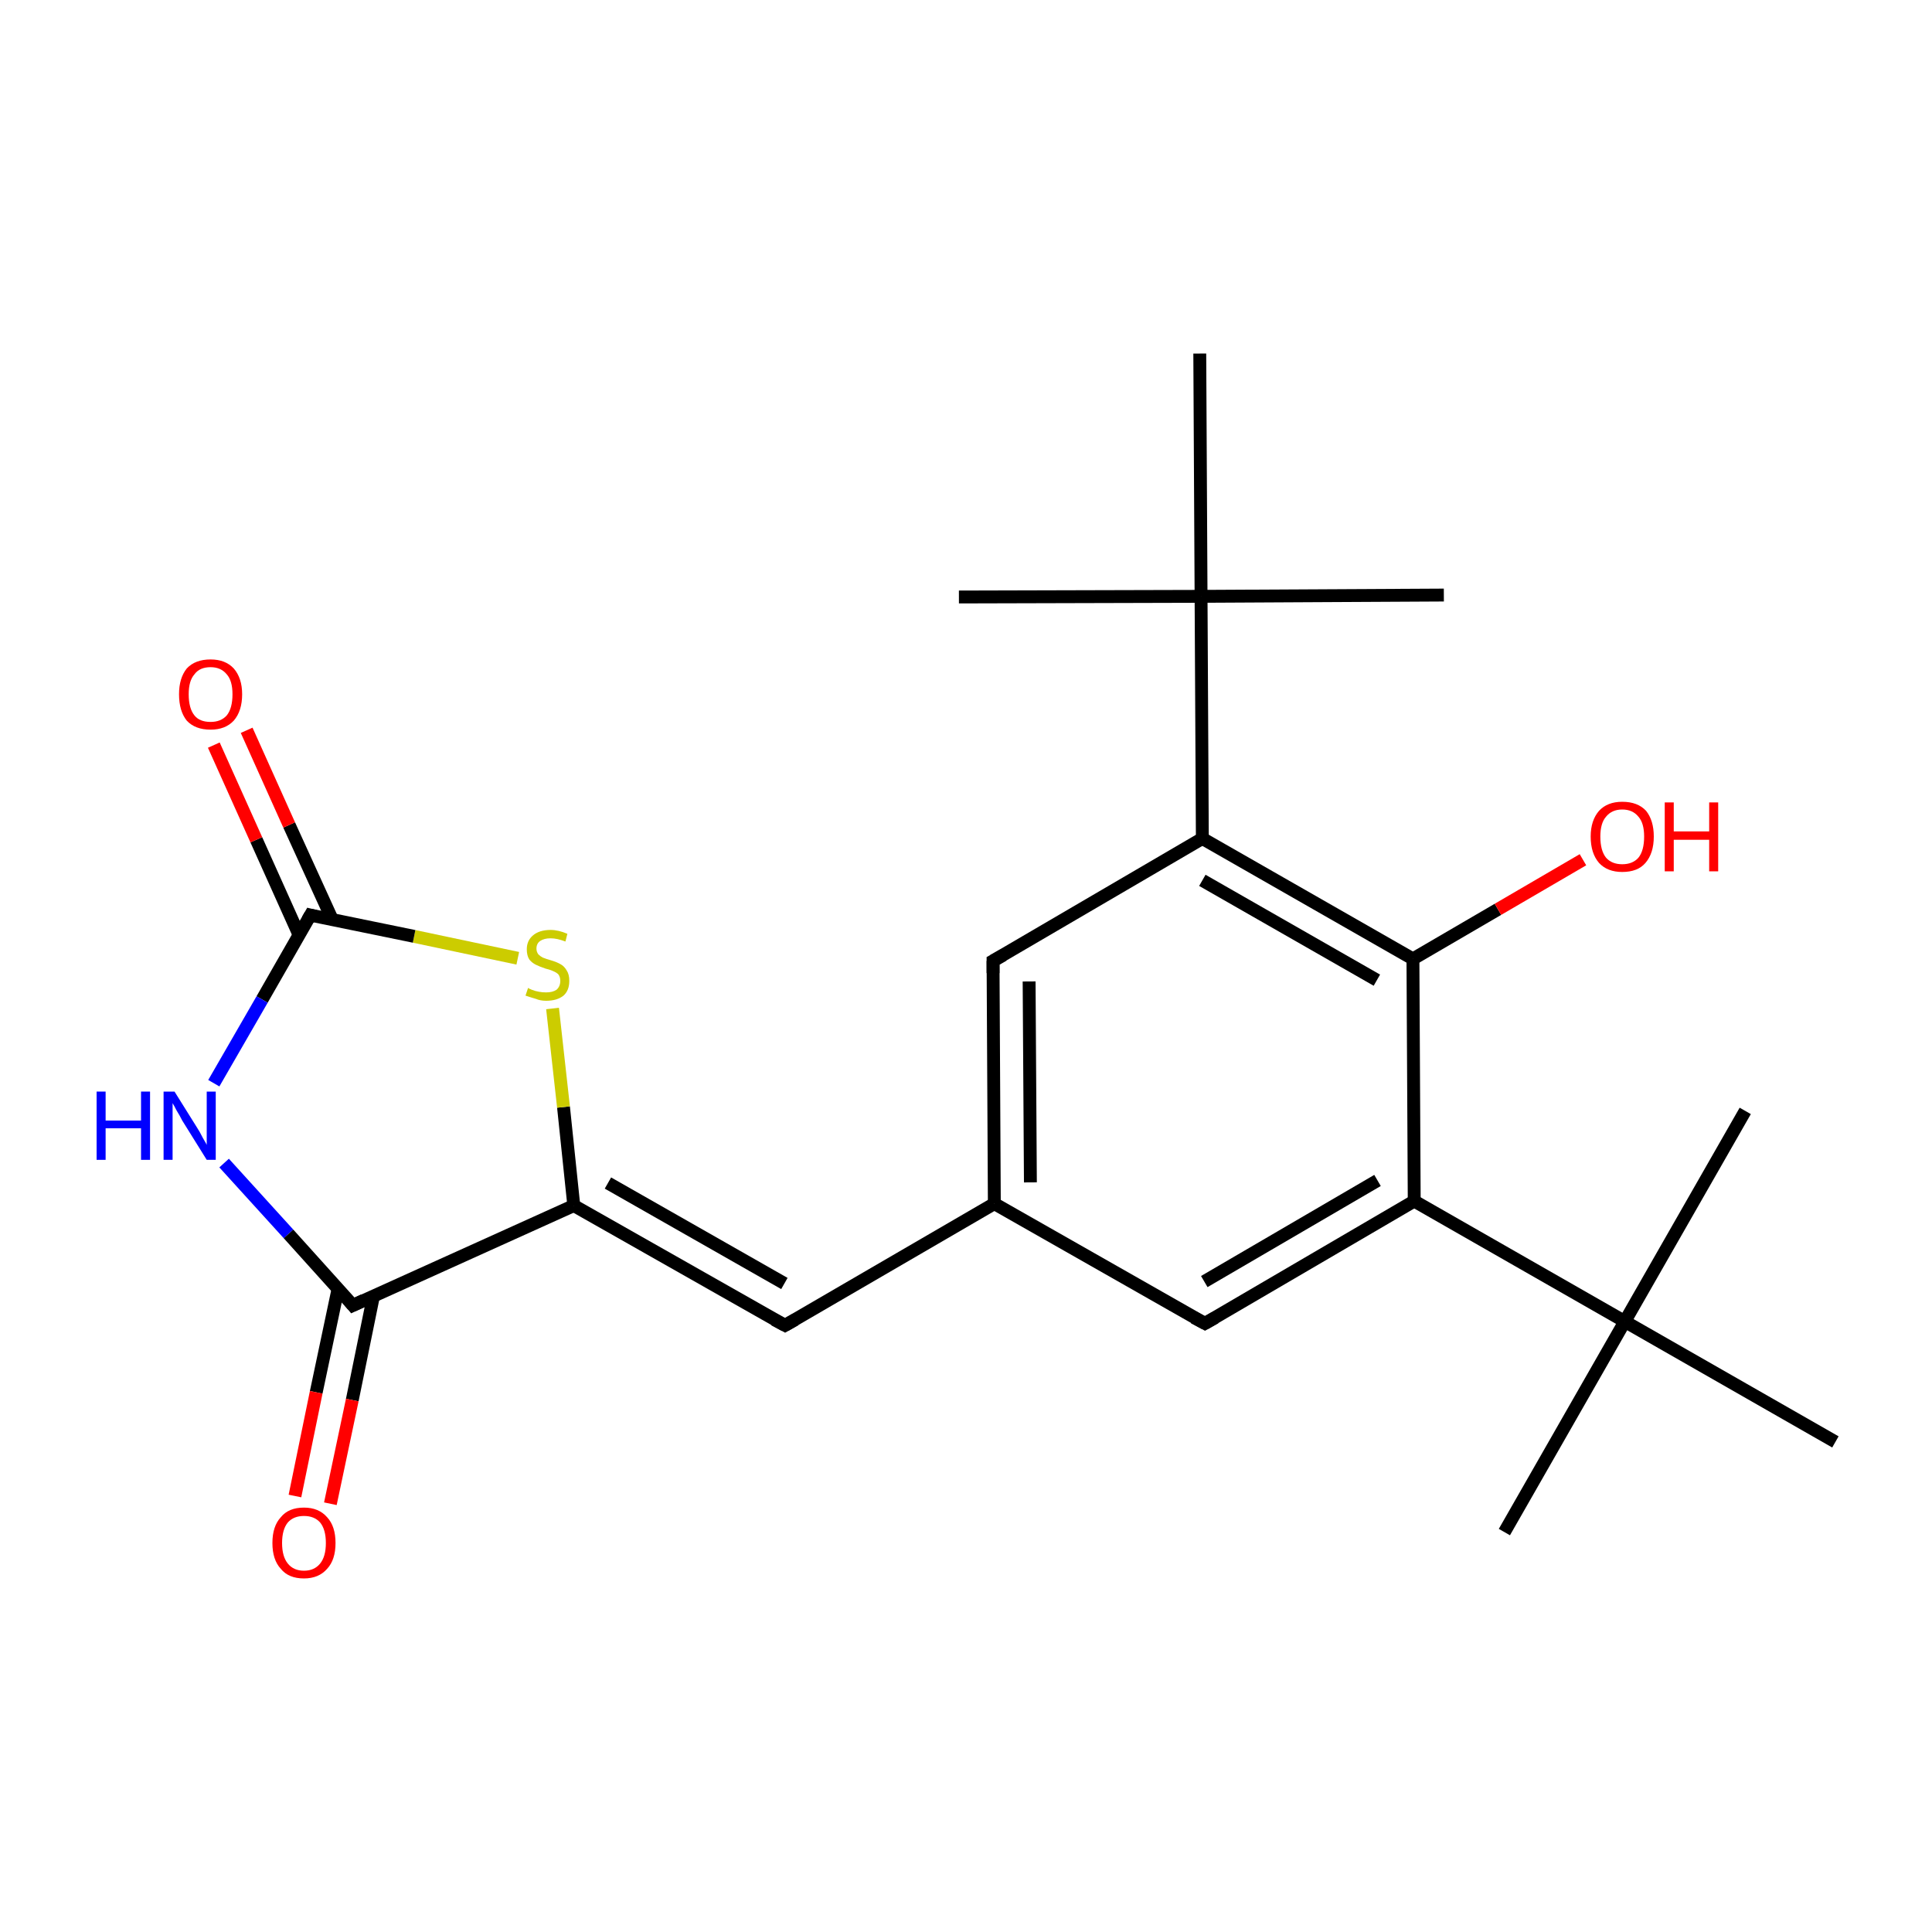 <?xml version='1.0' encoding='iso-8859-1'?>
<svg version='1.1' baseProfile='full'
              xmlns='http://www.w3.org/2000/svg'
                      xmlns:rdkit='http://www.rdkit.org/xml'
                      xmlns:xlink='http://www.w3.org/1999/xlink'
                  xml:space='preserve'
width='300px' height='300px' viewBox='0 0 300 300'>
<!-- END OF HEADER -->
<rect style='opacity:1.0;fill:#FFFFFF;stroke:none' width='300.0' height='300.0' x='0.0' y='0.0'> </rect>
<path class='bond-0 atom-0 atom-1' d='M 233.6,237.9 L 252.3,205.2' style='fill:none;fill-rule:evenodd;stroke:#000000;stroke-width:2.0px;stroke-linecap:butt;stroke-linejoin:miter;stroke-opacity:1' />
<path class='bond-1 atom-1 atom-2' d='M 252.3,205.2 L 271.0,172.5' style='fill:none;fill-rule:evenodd;stroke:#000000;stroke-width:2.0px;stroke-linecap:butt;stroke-linejoin:miter;stroke-opacity:1' />
<path class='bond-2 atom-1 atom-3' d='M 252.3,205.2 L 285.0,223.9' style='fill:none;fill-rule:evenodd;stroke:#000000;stroke-width:2.0px;stroke-linecap:butt;stroke-linejoin:miter;stroke-opacity:1' />
<path class='bond-3 atom-1 atom-4' d='M 252.3,205.2 L 219.6,186.5' style='fill:none;fill-rule:evenodd;stroke:#000000;stroke-width:2.0px;stroke-linecap:butt;stroke-linejoin:miter;stroke-opacity:1' />
<path class='bond-4 atom-4 atom-5' d='M 219.6,186.5 L 187.1,205.5' style='fill:none;fill-rule:evenodd;stroke:#000000;stroke-width:2.0px;stroke-linecap:butt;stroke-linejoin:miter;stroke-opacity:1' />
<path class='bond-4 atom-4 atom-5' d='M 213.9,183.3 L 187.0,199.0' style='fill:none;fill-rule:evenodd;stroke:#000000;stroke-width:2.0px;stroke-linecap:butt;stroke-linejoin:miter;stroke-opacity:1' />
<path class='bond-5 atom-5 atom-6' d='M 187.1,205.5 L 154.4,186.9' style='fill:none;fill-rule:evenodd;stroke:#000000;stroke-width:2.0px;stroke-linecap:butt;stroke-linejoin:miter;stroke-opacity:1' />
<path class='bond-6 atom-6 atom-7' d='M 154.4,186.9 L 121.9,205.8' style='fill:none;fill-rule:evenodd;stroke:#000000;stroke-width:2.0px;stroke-linecap:butt;stroke-linejoin:miter;stroke-opacity:1' />
<path class='bond-7 atom-7 atom-8' d='M 121.9,205.8 L 89.1,187.2' style='fill:none;fill-rule:evenodd;stroke:#000000;stroke-width:2.0px;stroke-linecap:butt;stroke-linejoin:miter;stroke-opacity:1' />
<path class='bond-7 atom-7 atom-8' d='M 121.8,199.3 L 94.4,183.7' style='fill:none;fill-rule:evenodd;stroke:#000000;stroke-width:2.0px;stroke-linecap:butt;stroke-linejoin:miter;stroke-opacity:1' />
<path class='bond-8 atom-8 atom-9' d='M 89.1,187.2 L 87.5,171.9' style='fill:none;fill-rule:evenodd;stroke:#000000;stroke-width:2.0px;stroke-linecap:butt;stroke-linejoin:miter;stroke-opacity:1' />
<path class='bond-8 atom-8 atom-9' d='M 87.5,171.9 L 85.8,156.6' style='fill:none;fill-rule:evenodd;stroke:#CCCC00;stroke-width:2.0px;stroke-linecap:butt;stroke-linejoin:miter;stroke-opacity:1' />
<path class='bond-9 atom-9 atom-10' d='M 80.4,148.8 L 64.3,145.4' style='fill:none;fill-rule:evenodd;stroke:#CCCC00;stroke-width:2.0px;stroke-linecap:butt;stroke-linejoin:miter;stroke-opacity:1' />
<path class='bond-9 atom-9 atom-10' d='M 64.3,145.4 L 48.2,142.1' style='fill:none;fill-rule:evenodd;stroke:#000000;stroke-width:2.0px;stroke-linecap:butt;stroke-linejoin:miter;stroke-opacity:1' />
<path class='bond-10 atom-10 atom-11' d='M 51.6,142.8 L 44.9,128.1' style='fill:none;fill-rule:evenodd;stroke:#000000;stroke-width:2.0px;stroke-linecap:butt;stroke-linejoin:miter;stroke-opacity:1' />
<path class='bond-10 atom-10 atom-11' d='M 44.9,128.1 L 38.3,113.4' style='fill:none;fill-rule:evenodd;stroke:#FF0000;stroke-width:2.0px;stroke-linecap:butt;stroke-linejoin:miter;stroke-opacity:1' />
<path class='bond-10 atom-10 atom-11' d='M 46.4,145.1 L 39.8,130.4' style='fill:none;fill-rule:evenodd;stroke:#000000;stroke-width:2.0px;stroke-linecap:butt;stroke-linejoin:miter;stroke-opacity:1' />
<path class='bond-10 atom-10 atom-11' d='M 39.8,130.4 L 33.2,115.7' style='fill:none;fill-rule:evenodd;stroke:#FF0000;stroke-width:2.0px;stroke-linecap:butt;stroke-linejoin:miter;stroke-opacity:1' />
<path class='bond-11 atom-10 atom-12' d='M 48.2,142.1 L 40.7,155.2' style='fill:none;fill-rule:evenodd;stroke:#000000;stroke-width:2.0px;stroke-linecap:butt;stroke-linejoin:miter;stroke-opacity:1' />
<path class='bond-11 atom-10 atom-12' d='M 40.7,155.2 L 33.2,168.2' style='fill:none;fill-rule:evenodd;stroke:#0000FF;stroke-width:2.0px;stroke-linecap:butt;stroke-linejoin:miter;stroke-opacity:1' />
<path class='bond-12 atom-12 atom-13' d='M 34.8,180.6 L 44.8,191.6' style='fill:none;fill-rule:evenodd;stroke:#0000FF;stroke-width:2.0px;stroke-linecap:butt;stroke-linejoin:miter;stroke-opacity:1' />
<path class='bond-12 atom-12 atom-13' d='M 44.8,191.6 L 54.8,202.7' style='fill:none;fill-rule:evenodd;stroke:#000000;stroke-width:2.0px;stroke-linecap:butt;stroke-linejoin:miter;stroke-opacity:1' />
<path class='bond-13 atom-13 atom-14' d='M 52.5,200.1 L 49.1,216.2' style='fill:none;fill-rule:evenodd;stroke:#000000;stroke-width:2.0px;stroke-linecap:butt;stroke-linejoin:miter;stroke-opacity:1' />
<path class='bond-13 atom-13 atom-14' d='M 49.1,216.2 L 45.8,232.3' style='fill:none;fill-rule:evenodd;stroke:#FF0000;stroke-width:2.0px;stroke-linecap:butt;stroke-linejoin:miter;stroke-opacity:1' />
<path class='bond-13 atom-13 atom-14' d='M 58.0,201.2 L 54.7,217.4' style='fill:none;fill-rule:evenodd;stroke:#000000;stroke-width:2.0px;stroke-linecap:butt;stroke-linejoin:miter;stroke-opacity:1' />
<path class='bond-13 atom-13 atom-14' d='M 54.7,217.4 L 51.3,233.5' style='fill:none;fill-rule:evenodd;stroke:#FF0000;stroke-width:2.0px;stroke-linecap:butt;stroke-linejoin:miter;stroke-opacity:1' />
<path class='bond-14 atom-6 atom-15' d='M 154.4,186.9 L 154.2,149.2' style='fill:none;fill-rule:evenodd;stroke:#000000;stroke-width:2.0px;stroke-linecap:butt;stroke-linejoin:miter;stroke-opacity:1' />
<path class='bond-14 atom-6 atom-15' d='M 160.0,183.6 L 159.8,152.4' style='fill:none;fill-rule:evenodd;stroke:#000000;stroke-width:2.0px;stroke-linecap:butt;stroke-linejoin:miter;stroke-opacity:1' />
<path class='bond-15 atom-15 atom-16' d='M 154.2,149.2 L 186.7,130.2' style='fill:none;fill-rule:evenodd;stroke:#000000;stroke-width:2.0px;stroke-linecap:butt;stroke-linejoin:miter;stroke-opacity:1' />
<path class='bond-16 atom-16 atom-17' d='M 186.7,130.2 L 186.5,92.6' style='fill:none;fill-rule:evenodd;stroke:#000000;stroke-width:2.0px;stroke-linecap:butt;stroke-linejoin:miter;stroke-opacity:1' />
<path class='bond-17 atom-17 atom-18' d='M 186.5,92.6 L 224.2,92.4' style='fill:none;fill-rule:evenodd;stroke:#000000;stroke-width:2.0px;stroke-linecap:butt;stroke-linejoin:miter;stroke-opacity:1' />
<path class='bond-18 atom-17 atom-19' d='M 186.5,92.6 L 148.9,92.7' style='fill:none;fill-rule:evenodd;stroke:#000000;stroke-width:2.0px;stroke-linecap:butt;stroke-linejoin:miter;stroke-opacity:1' />
<path class='bond-19 atom-17 atom-20' d='M 186.5,92.6 L 186.3,54.9' style='fill:none;fill-rule:evenodd;stroke:#000000;stroke-width:2.0px;stroke-linecap:butt;stroke-linejoin:miter;stroke-opacity:1' />
<path class='bond-20 atom-16 atom-21' d='M 186.7,130.2 L 219.4,148.9' style='fill:none;fill-rule:evenodd;stroke:#000000;stroke-width:2.0px;stroke-linecap:butt;stroke-linejoin:miter;stroke-opacity:1' />
<path class='bond-20 atom-16 atom-21' d='M 186.7,136.7 L 213.8,152.2' style='fill:none;fill-rule:evenodd;stroke:#000000;stroke-width:2.0px;stroke-linecap:butt;stroke-linejoin:miter;stroke-opacity:1' />
<path class='bond-21 atom-21 atom-22' d='M 219.4,148.9 L 232.6,141.2' style='fill:none;fill-rule:evenodd;stroke:#000000;stroke-width:2.0px;stroke-linecap:butt;stroke-linejoin:miter;stroke-opacity:1' />
<path class='bond-21 atom-21 atom-22' d='M 232.6,141.2 L 245.8,133.5' style='fill:none;fill-rule:evenodd;stroke:#FF0000;stroke-width:2.0px;stroke-linecap:butt;stroke-linejoin:miter;stroke-opacity:1' />
<path class='bond-22 atom-21 atom-4' d='M 219.4,148.9 L 219.6,186.5' style='fill:none;fill-rule:evenodd;stroke:#000000;stroke-width:2.0px;stroke-linecap:butt;stroke-linejoin:miter;stroke-opacity:1' />
<path class='bond-23 atom-13 atom-8' d='M 54.8,202.7 L 89.1,187.2' style='fill:none;fill-rule:evenodd;stroke:#000000;stroke-width:2.0px;stroke-linecap:butt;stroke-linejoin:miter;stroke-opacity:1' />
<path d='M 188.7,204.6 L 187.1,205.5 L 185.4,204.6' style='fill:none;stroke:#000000;stroke-width:2.0px;stroke-linecap:butt;stroke-linejoin:miter;stroke-miterlimit:10;stroke-opacity:1;' />
<path d='M 123.5,204.9 L 121.9,205.8 L 120.2,204.9' style='fill:none;stroke:#000000;stroke-width:2.0px;stroke-linecap:butt;stroke-linejoin:miter;stroke-miterlimit:10;stroke-opacity:1;' />
<path d='M 49.0,142.3 L 48.2,142.1 L 47.8,142.8' style='fill:none;stroke:#000000;stroke-width:2.0px;stroke-linecap:butt;stroke-linejoin:miter;stroke-miterlimit:10;stroke-opacity:1;' />
<path d='M 54.3,202.1 L 54.8,202.7 L 56.5,201.9' style='fill:none;stroke:#000000;stroke-width:2.0px;stroke-linecap:butt;stroke-linejoin:miter;stroke-miterlimit:10;stroke-opacity:1;' />
<path d='M 154.2,151.1 L 154.2,149.2 L 155.8,148.3' style='fill:none;stroke:#000000;stroke-width:2.0px;stroke-linecap:butt;stroke-linejoin:miter;stroke-miterlimit:10;stroke-opacity:1;' />
<path class='atom-9' d='M 82.0 153.4
Q 82.1 153.5, 82.6 153.7
Q 83.1 153.9, 83.7 154.0
Q 84.2 154.1, 84.8 154.1
Q 85.8 154.1, 86.4 153.7
Q 87.0 153.2, 87.0 152.3
Q 87.0 151.7, 86.7 151.3
Q 86.4 151.0, 85.9 150.8
Q 85.5 150.6, 84.7 150.4
Q 83.8 150.1, 83.2 149.8
Q 82.6 149.5, 82.2 149.0
Q 81.8 148.4, 81.8 147.4
Q 81.8 146.1, 82.7 145.3
Q 83.7 144.4, 85.5 144.4
Q 86.7 144.4, 88.1 145.0
L 87.8 146.2
Q 86.5 145.7, 85.5 145.7
Q 84.5 145.7, 83.9 146.1
Q 83.3 146.5, 83.3 147.3
Q 83.3 147.8, 83.6 148.2
Q 83.9 148.5, 84.3 148.7
Q 84.8 148.9, 85.5 149.1
Q 86.5 149.4, 87.0 149.7
Q 87.6 150.0, 88.0 150.7
Q 88.4 151.3, 88.4 152.3
Q 88.4 153.8, 87.5 154.6
Q 86.5 155.4, 84.8 155.4
Q 83.9 155.4, 83.2 155.1
Q 82.5 154.9, 81.6 154.6
L 82.0 153.4
' fill='#CCCC00'/>
<path class='atom-11' d='M 27.8 107.8
Q 27.8 105.3, 29.0 103.8
Q 30.3 102.4, 32.7 102.4
Q 35.0 102.4, 36.3 103.8
Q 37.6 105.3, 37.6 107.8
Q 37.6 110.4, 36.3 111.9
Q 35.0 113.3, 32.7 113.3
Q 30.3 113.3, 29.0 111.9
Q 27.8 110.4, 27.8 107.8
M 32.7 112.1
Q 34.3 112.1, 35.2 111.1
Q 36.1 110.0, 36.1 107.8
Q 36.1 105.7, 35.2 104.7
Q 34.3 103.6, 32.7 103.6
Q 31.0 103.6, 30.2 104.7
Q 29.3 105.7, 29.3 107.8
Q 29.3 110.0, 30.2 111.1
Q 31.0 112.1, 32.7 112.1
' fill='#FF0000'/>
<path class='atom-12' d='M 15.0 169.5
L 16.4 169.5
L 16.4 174.0
L 21.9 174.0
L 21.9 169.5
L 23.3 169.5
L 23.3 180.1
L 21.9 180.1
L 21.9 175.2
L 16.4 175.2
L 16.4 180.1
L 15.0 180.1
L 15.0 169.5
' fill='#0000FF'/>
<path class='atom-12' d='M 27.1 169.5
L 30.6 175.1
Q 31.0 175.7, 31.5 176.7
Q 32.1 177.7, 32.1 177.8
L 32.1 169.5
L 33.5 169.5
L 33.5 180.1
L 32.1 180.1
L 28.3 174.0
Q 27.9 173.2, 27.4 172.4
Q 27.0 171.6, 26.8 171.3
L 26.8 180.1
L 25.4 180.1
L 25.4 169.5
L 27.1 169.5
' fill='#0000FF'/>
<path class='atom-14' d='M 42.3 239.6
Q 42.3 237.0, 43.6 235.6
Q 44.8 234.1, 47.2 234.1
Q 49.5 234.1, 50.8 235.6
Q 52.1 237.0, 52.1 239.6
Q 52.1 242.2, 50.8 243.6
Q 49.5 245.1, 47.2 245.1
Q 44.8 245.1, 43.6 243.6
Q 42.3 242.2, 42.3 239.6
M 47.2 243.9
Q 48.8 243.9, 49.7 242.8
Q 50.6 241.7, 50.6 239.6
Q 50.6 237.5, 49.7 236.4
Q 48.8 235.4, 47.2 235.4
Q 45.6 235.4, 44.7 236.4
Q 43.8 237.5, 43.8 239.6
Q 43.8 241.7, 44.7 242.8
Q 45.6 243.9, 47.2 243.9
' fill='#FF0000'/>
<path class='atom-22' d='M 247.0 129.9
Q 247.0 127.4, 248.3 125.9
Q 249.6 124.5, 251.9 124.5
Q 254.3 124.5, 255.6 125.9
Q 256.8 127.4, 256.8 129.9
Q 256.8 132.5, 255.5 134.0
Q 254.3 135.4, 251.9 135.4
Q 249.6 135.4, 248.3 134.0
Q 247.0 132.5, 247.0 129.9
M 251.9 134.2
Q 253.5 134.2, 254.4 133.2
Q 255.3 132.1, 255.3 129.9
Q 255.3 127.8, 254.4 126.8
Q 253.5 125.7, 251.9 125.7
Q 250.3 125.7, 249.4 126.8
Q 248.5 127.8, 248.5 129.9
Q 248.5 132.1, 249.4 133.2
Q 250.3 134.2, 251.9 134.2
' fill='#FF0000'/>
<path class='atom-22' d='M 258.5 124.6
L 259.9 124.6
L 259.9 129.1
L 265.4 129.1
L 265.4 124.6
L 266.8 124.6
L 266.8 135.3
L 265.4 135.3
L 265.4 130.4
L 259.9 130.4
L 259.9 135.3
L 258.5 135.3
L 258.5 124.6
' fill='#FF0000'/>
</svg>
